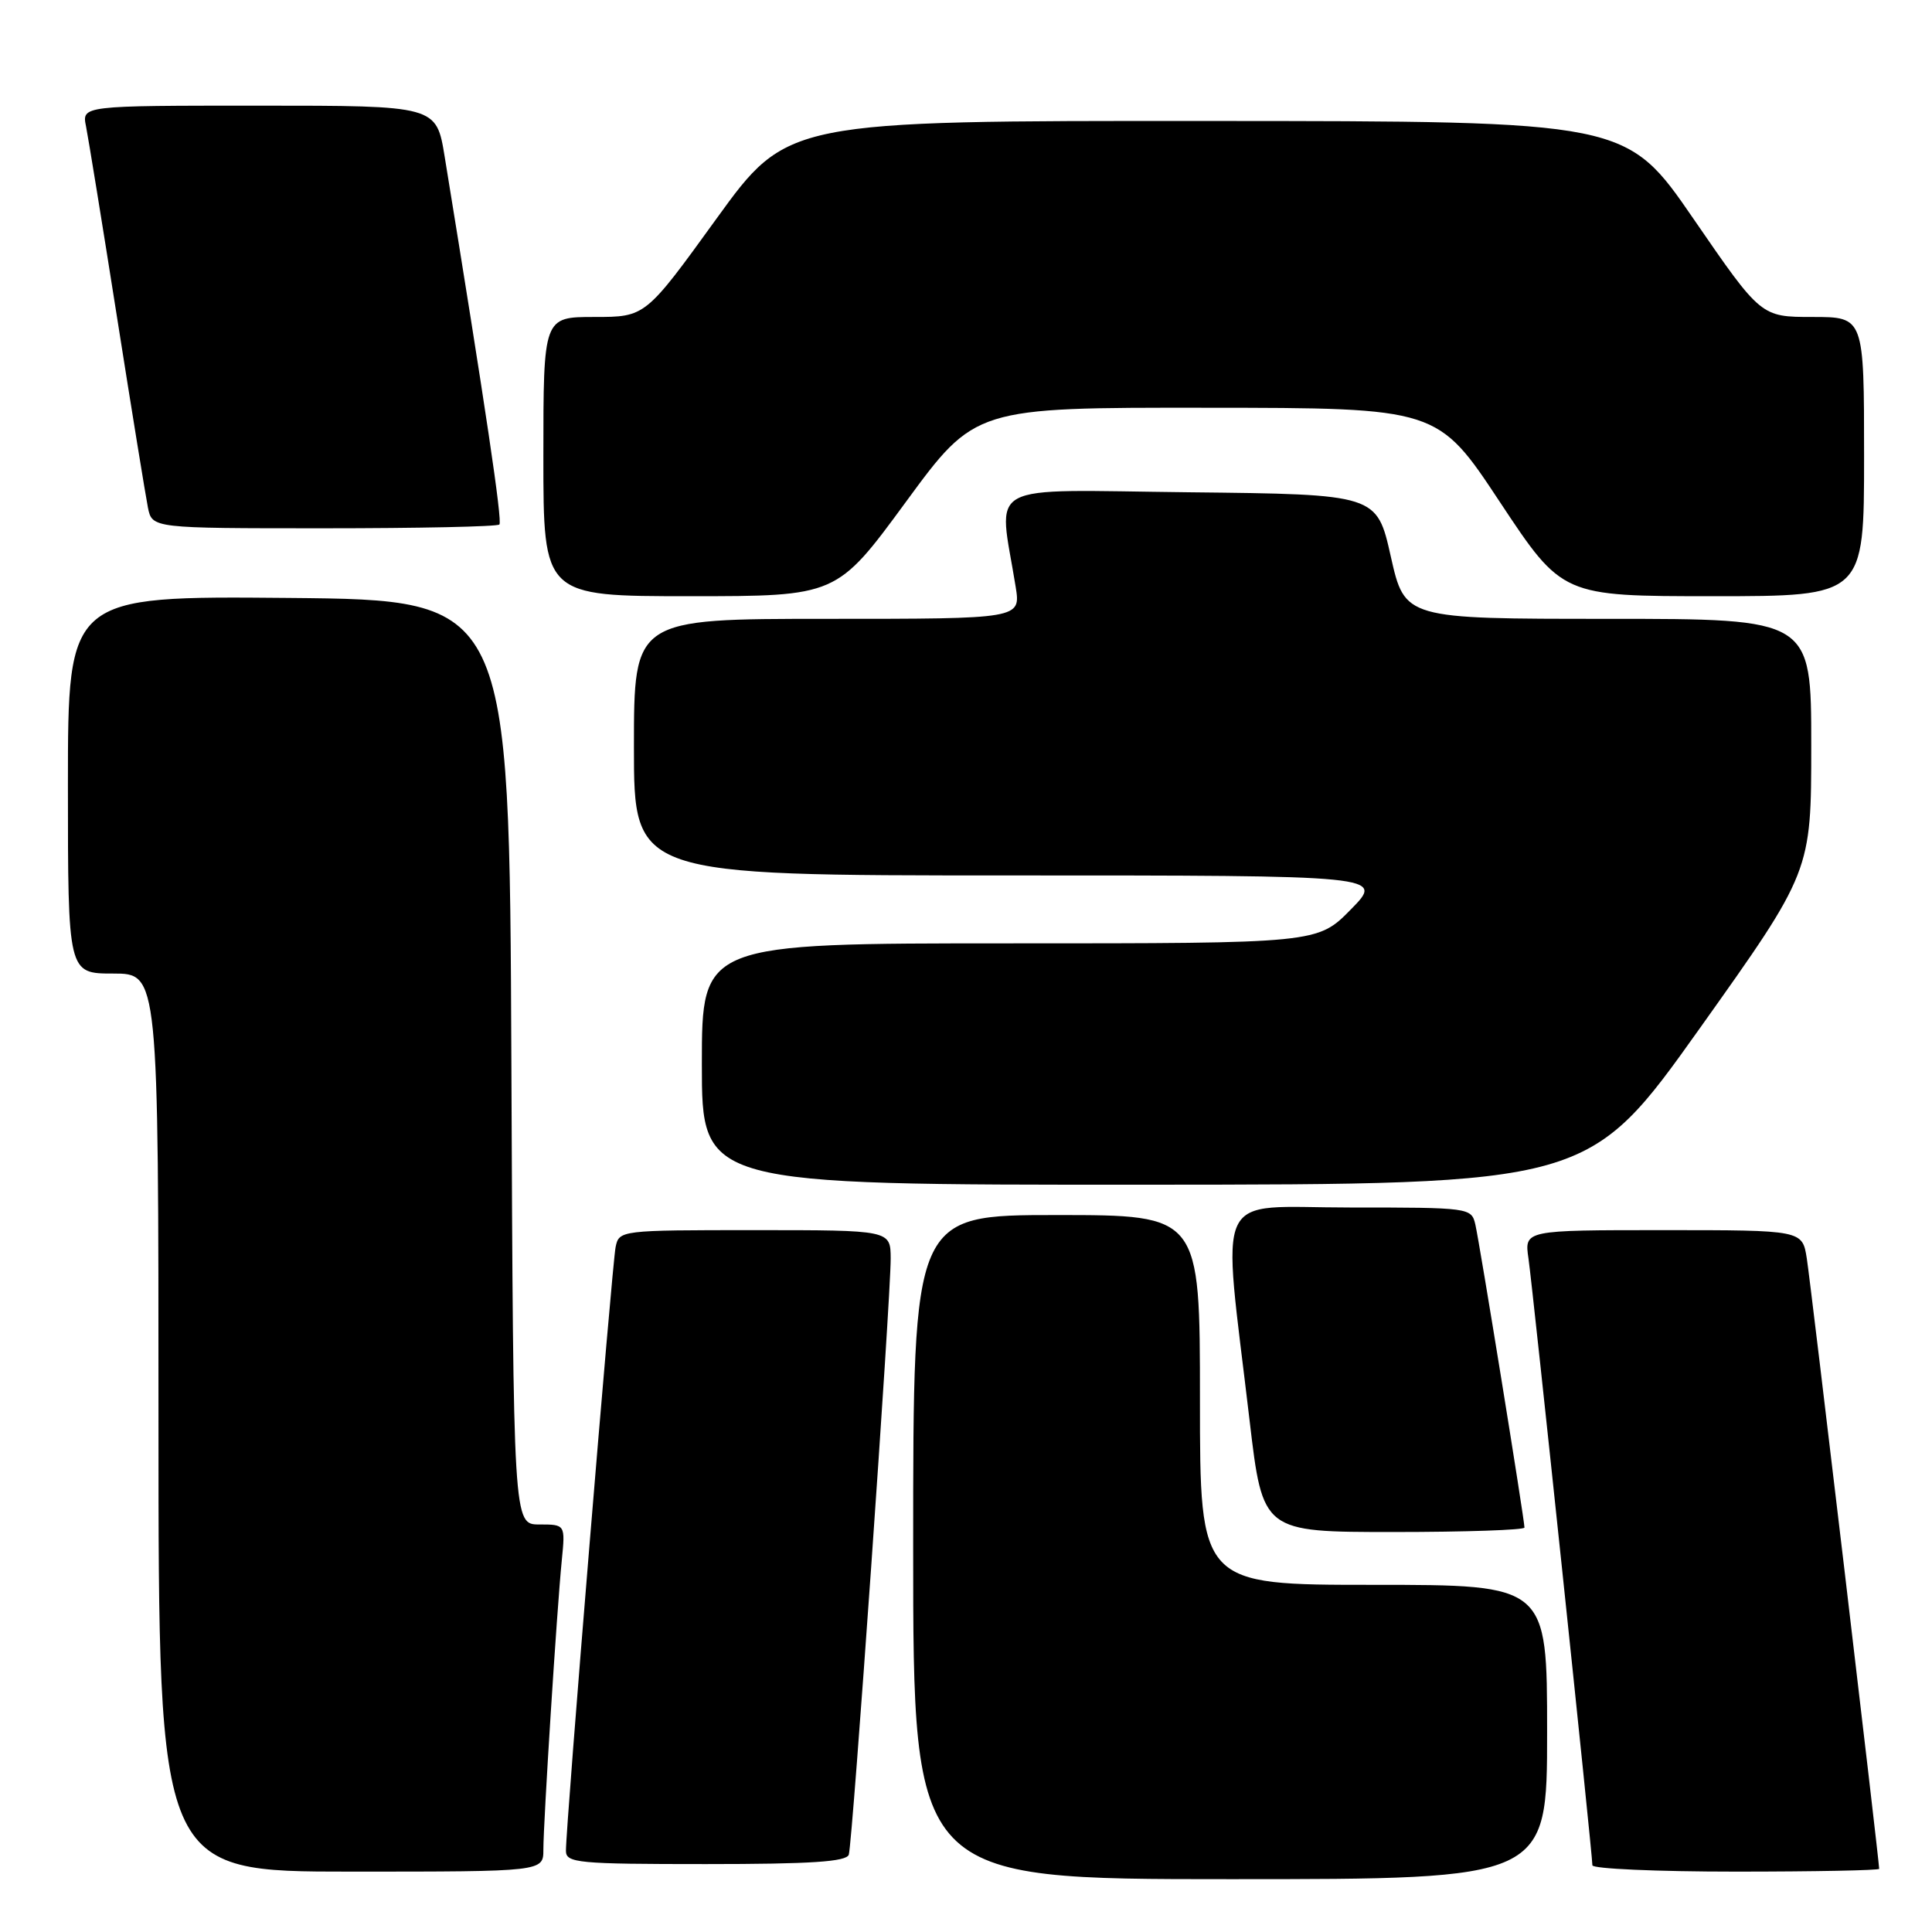 <?xml version="1.0" encoding="UTF-8" standalone="no"?>
<!DOCTYPE svg PUBLIC "-//W3C//DTD SVG 1.1//EN" "http://www.w3.org/Graphics/SVG/1.1/DTD/svg11.dtd" >
<svg xmlns="http://www.w3.org/2000/svg" xmlns:xlink="http://www.w3.org/1999/xlink" version="1.1" viewBox="0 0 256 256">
 <g >
 <path fill="currentColor"
d=" M 205.00 229.50 C 205.00 210.00 205.00 210.00 182.00 210.00 C 159.00 210.00 159.00 210.00 159.00 185.50 C 159.00 161.00 159.00 161.00 140.00 161.00 C 121.00 161.00 121.00 161.00 121.00 205.00 C 121.00 249.00 121.00 249.00 163.00 249.00 C 205.00 249.00 205.00 249.00 205.00 229.50 Z  M 72.00 245.08 C 72.00 241.48 73.79 213.26 74.44 206.75 C 74.91 202.00 74.91 202.00 71.46 202.00 C 68.02 202.00 68.02 202.00 67.76 140.75 C 67.50 79.50 67.50 79.50 38.25 79.23 C 9.00 78.97 9.00 78.97 9.00 103.98 C 9.00 129.00 9.00 129.00 15.00 129.00 C 21.00 129.00 21.00 129.00 21.00 188.50 C 21.00 248.00 21.00 248.00 46.50 248.00 C 72.00 248.00 72.00 248.00 72.00 245.08 Z  M 249.00 247.63 C 249.00 246.58 239.92 169.94 239.41 166.75 C 238.82 163.00 238.82 163.00 220.40 163.00 C 201.98 163.00 201.98 163.00 202.53 166.75 C 203.09 170.59 211.00 245.65 211.00 247.16 C 211.00 247.62 219.55 248.00 230.00 248.00 C 240.45 248.00 249.00 247.83 249.00 247.63 Z  M 112.47 245.75 C 112.96 244.21 118.04 171.95 118.02 166.75 C 118.00 163.00 118.00 163.00 100.02 163.00 C 82.18 163.00 82.03 163.02 81.57 165.25 C 81.10 167.56 74.96 242.10 74.99 245.25 C 75.00 246.85 76.55 247.00 93.53 247.00 C 107.48 247.00 112.16 246.69 112.47 245.75 Z  M 202.00 202.41 C 202.00 201.37 196.04 164.59 195.49 162.25 C 194.97 160.03 194.74 160.00 178.84 160.00 C 160.49 160.00 161.91 156.97 165.58 188.25 C 167.32 203.00 167.32 203.00 184.66 203.00 C 194.20 203.00 202.00 202.73 202.00 202.41 Z  M 225.25 136.23 C 240.00 115.50 240.00 115.50 240.00 98.75 C 240.00 82.00 240.00 82.00 213.08 82.00 C 186.15 82.00 186.15 82.00 184.29 73.75 C 182.44 65.50 182.44 65.50 157.58 65.23 C 129.83 64.93 132.31 63.59 134.58 77.75 C 135.26 82.00 135.26 82.00 109.63 82.00 C 84.00 82.00 84.00 82.00 84.00 99.00 C 84.00 116.00 84.00 116.00 133.71 116.00 C 183.42 116.00 183.42 116.00 179.00 120.50 C 174.58 125.00 174.58 125.00 133.79 125.00 C 93.00 125.00 93.00 125.00 93.00 141.00 C 93.00 157.00 93.00 157.00 151.75 156.98 C 210.50 156.95 210.50 156.95 225.25 136.23 Z  M 120.04 66.50 C 129.21 54.00 129.21 54.00 159.85 54.03 C 190.50 54.05 190.50 54.05 198.75 66.53 C 207.01 79.00 207.01 79.00 227.00 79.00 C 247.00 79.00 247.00 79.00 247.00 60.50 C 247.00 42.00 247.00 42.00 240.17 42.00 C 233.34 42.00 233.34 42.00 224.42 29.03 C 215.50 16.05 215.50 16.05 159.91 16.03 C 104.33 16.00 104.33 16.00 94.92 29.00 C 85.52 42.00 85.52 42.00 78.76 42.00 C 72.00 42.00 72.00 42.00 72.00 60.50 C 72.00 79.00 72.00 79.00 91.43 79.00 C 110.87 79.00 110.87 79.00 120.04 66.50 Z  M 66.17 69.50 C 66.59 69.08 64.35 54.06 58.92 20.75 C 57.82 14.00 57.82 14.00 34.33 14.00 C 10.84 14.00 10.84 14.00 11.40 16.75 C 11.70 18.26 13.55 29.62 15.50 42.00 C 17.45 54.38 19.30 65.74 19.60 67.25 C 20.16 70.00 20.16 70.00 42.91 70.00 C 55.43 70.00 65.89 69.78 66.17 69.50 Z "/>
</g>
</svg>